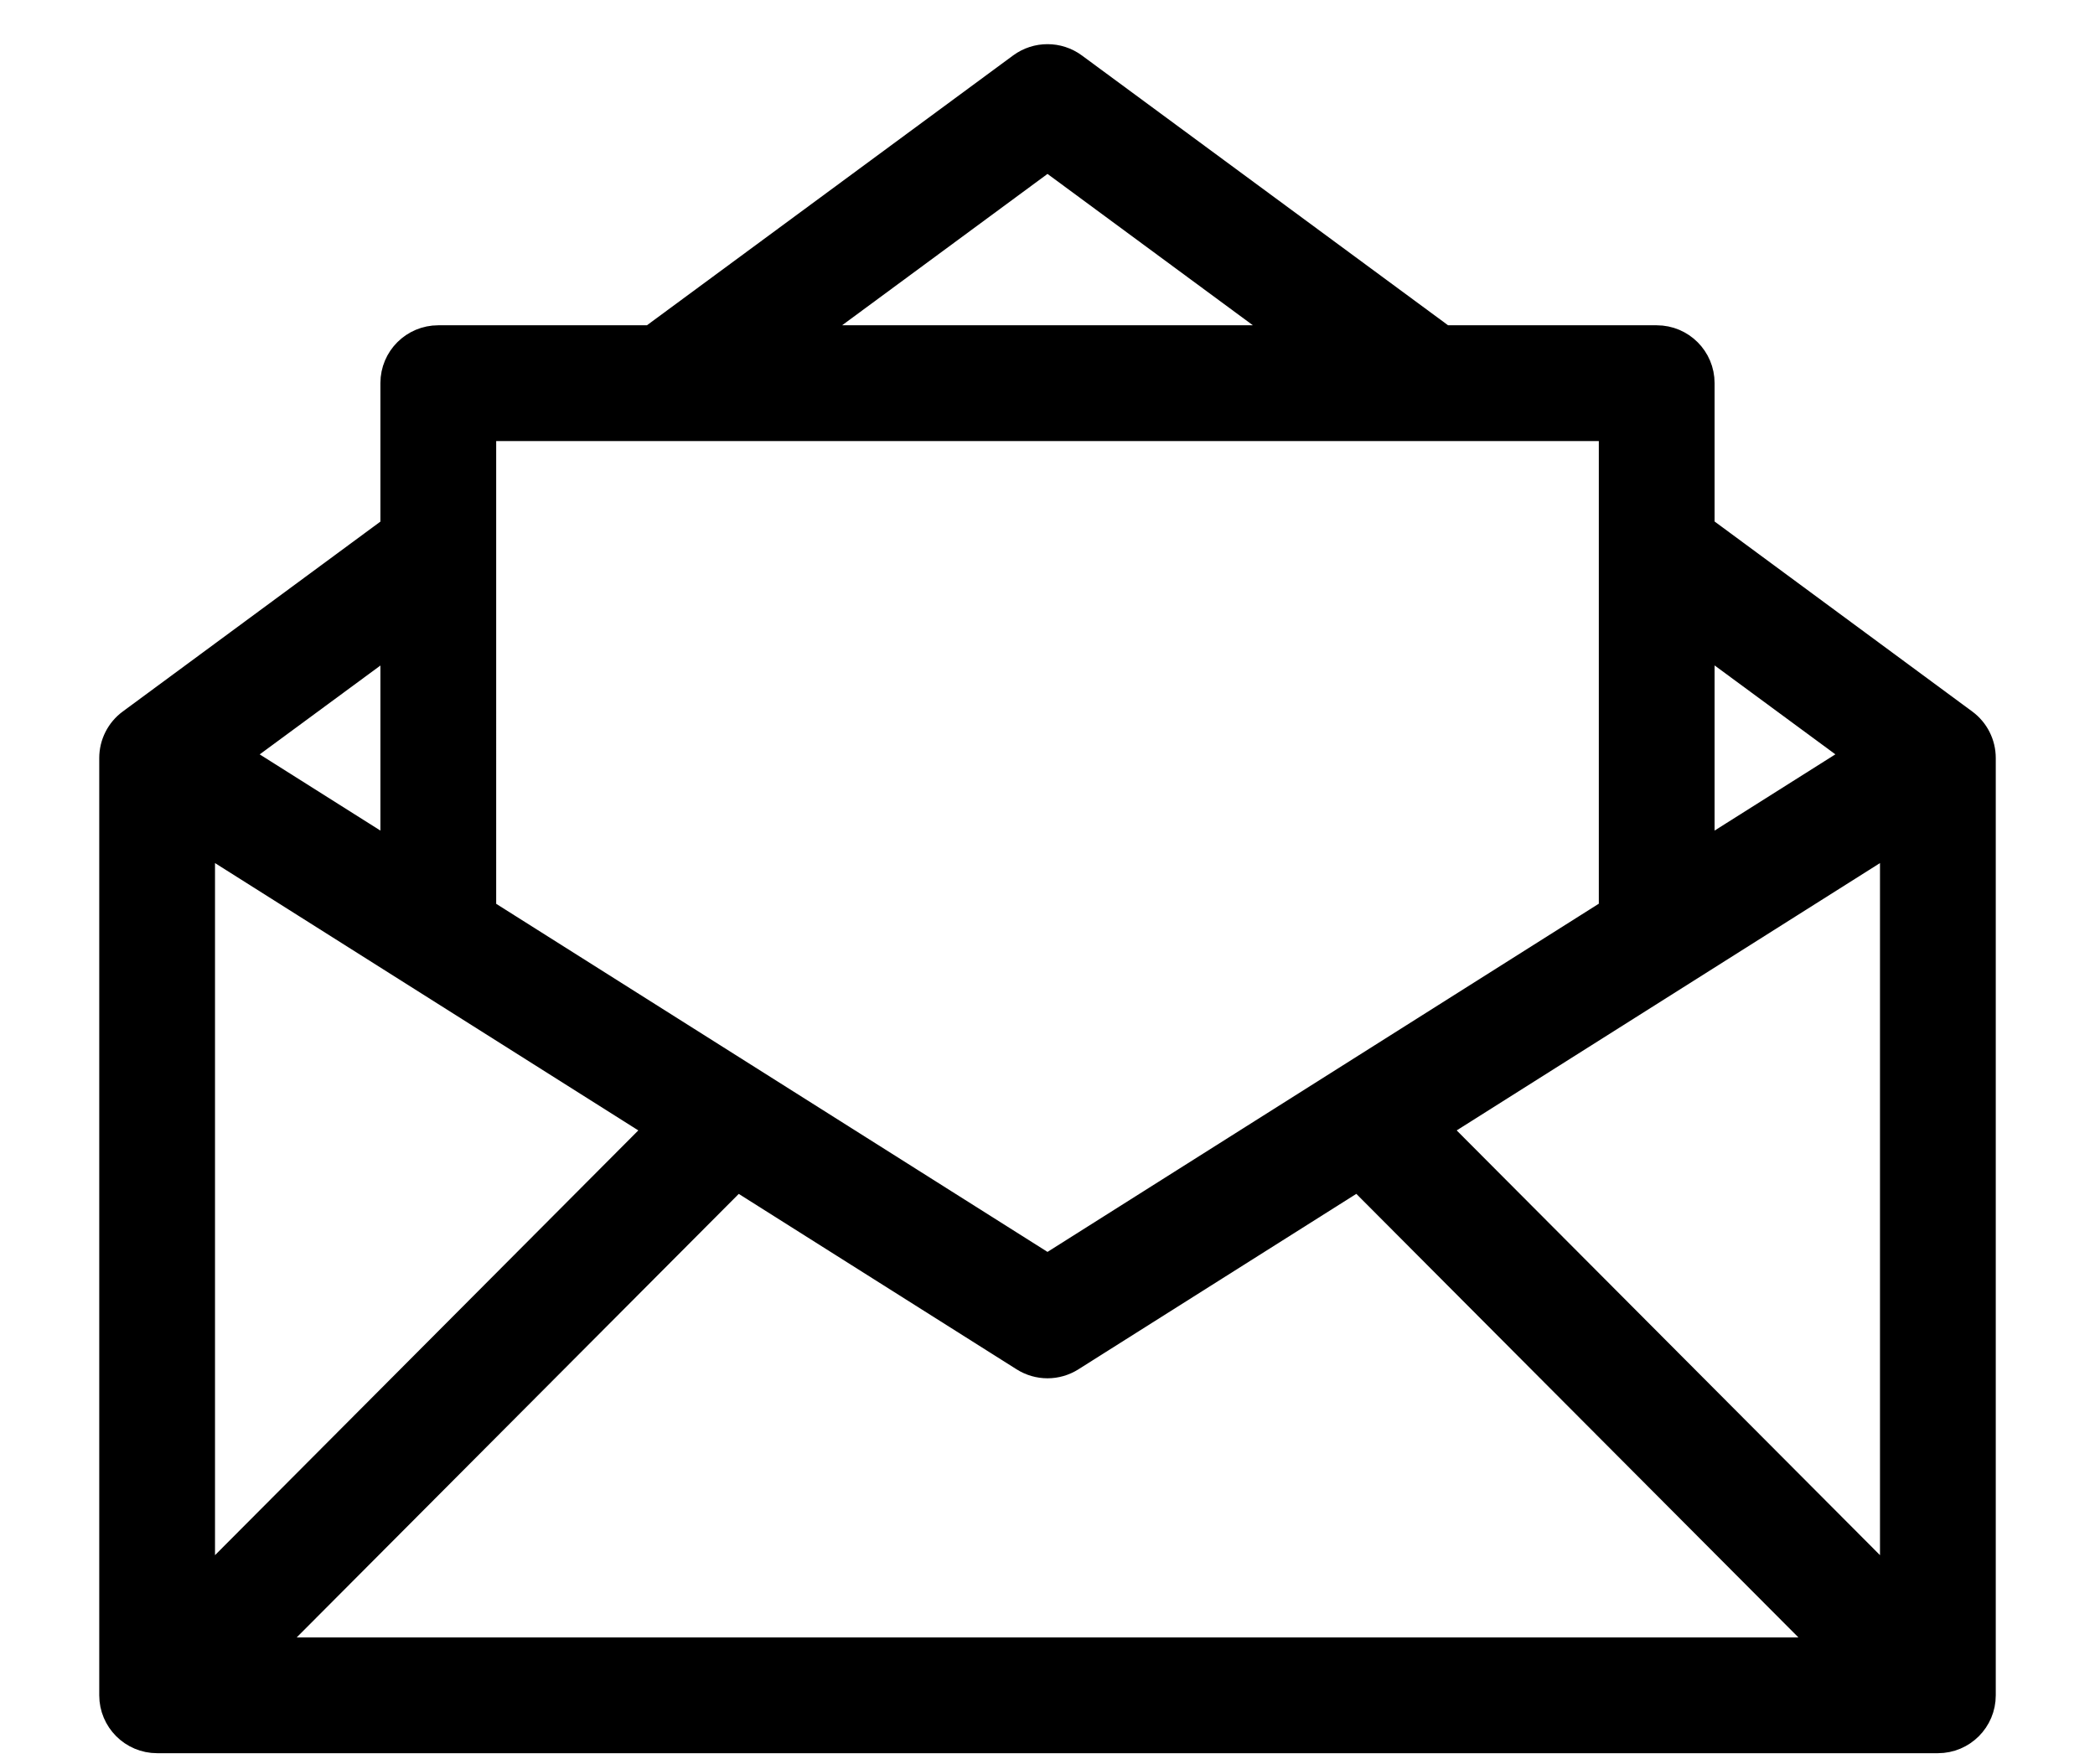 <svg xmlns="http://www.w3.org/2000/svg" width="19" height="16" viewBox="0 0 19 16">
    <path fill-rule="evenodd" stroke="#000" stroke-width=".2" d="M3.55 7.714l-1.372-.866 1.372-1.01v1.876zM6.04 3.9h8.56v4.351l-5.1 3.221-5.1-3.22V3.9h1.64zM9.5 1.453l2.167 1.597H7.333L9.5 1.453zm7.322 5.395l-1.372.866V5.837l1.372 1.01zm-3.77 3.386l4.098-2.588v6.7l-4.098-4.112zm-6.367.466l2.588 1.634c.139.088.315.088.454 0l2.588-1.634 4.236 4.25H2.45l4.236-4.25zM1.85 7.646l4.098 2.588-4.098 4.112v-6.7zm15.977-1.113L15.45 4.78V3.475c0-.235-.19-.425-.425-.425h0H13.1L9.752.583c-.15-.11-.354-.11-.504 0L5.9 3.05H3.975c-.235 0-.425.19-.425.424v1.307L1.173 6.533c-.109.08-.173.207-.173.342v8.5c0 .234.19.425.425.425h16.15c.235 0 .425-.19.425-.425h0v-8.5c0-.135-.064-.262-.173-.342h0z"/>
</svg>
